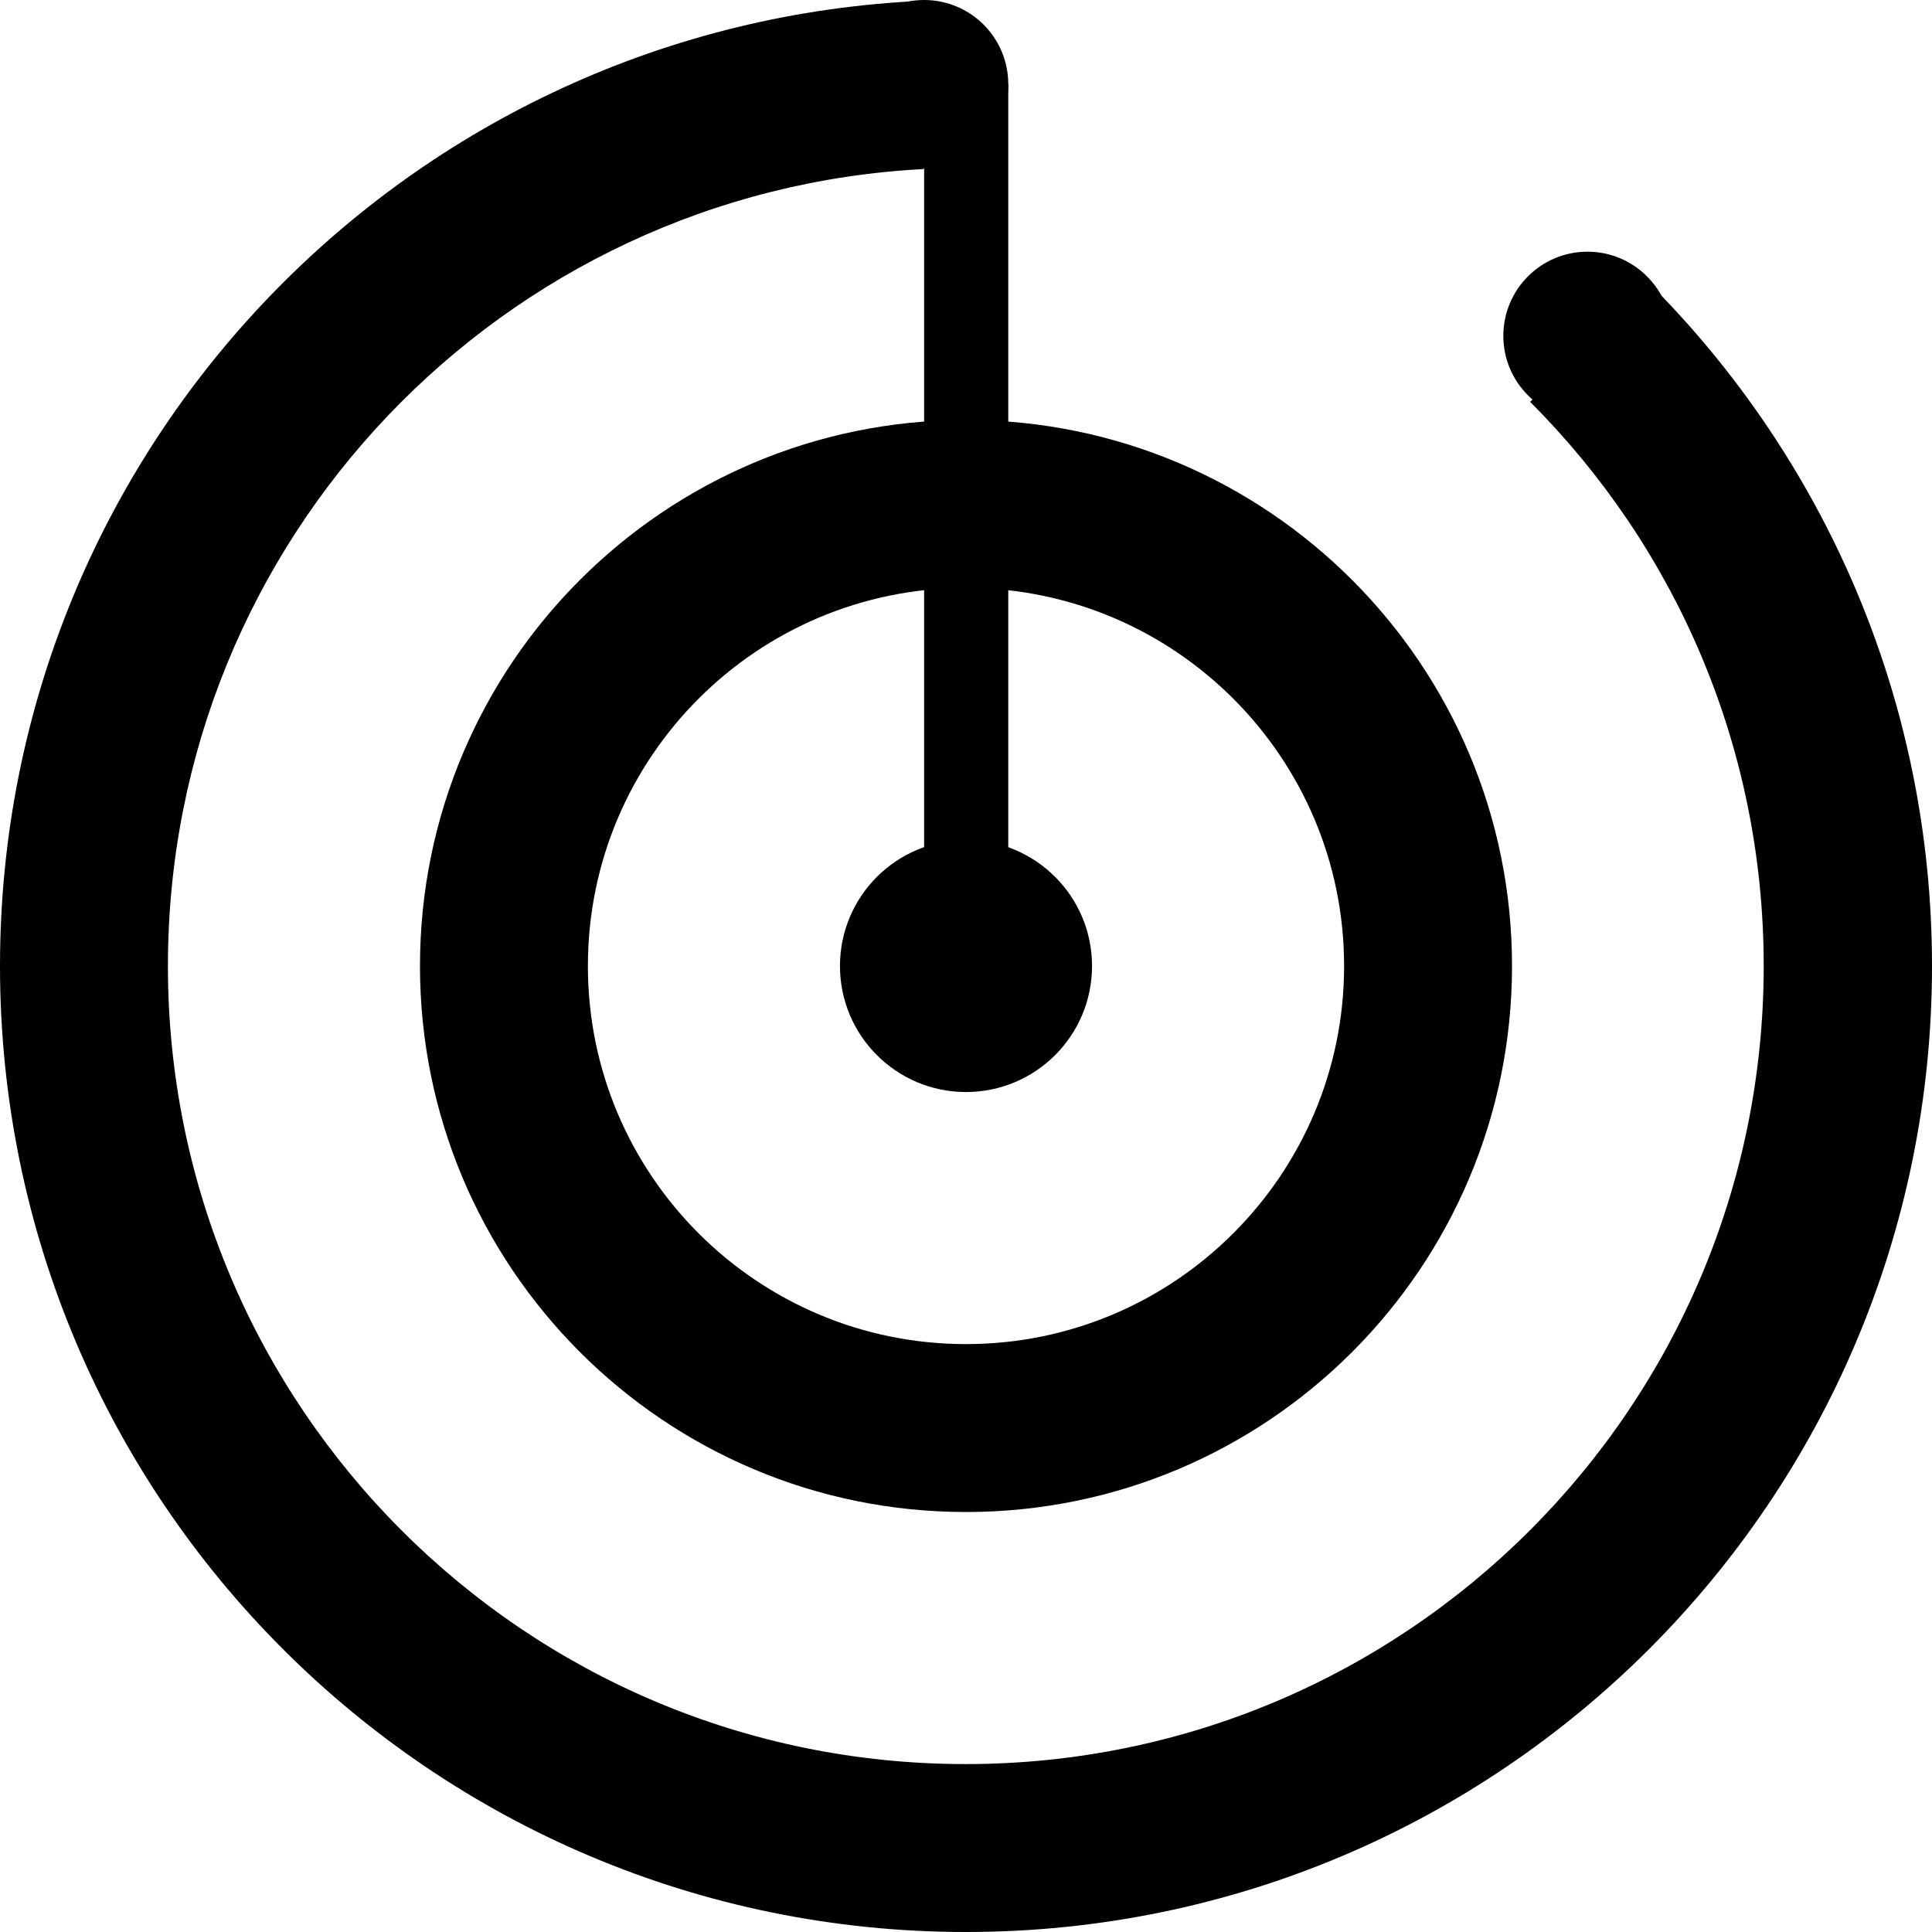 <?xml version="1.0" encoding="utf-8"?>
<!-- Generator: Adobe Illustrator 21.1.0, SVG Export Plug-In . SVG Version: 6.00 Build 0)  -->
<svg version="1.1" id="Layer_1" xmlns="http://www.w3.org/2000/svg" xmlns:xlink="http://www.w3.org/1999/xlink" x="0px" y="0px"
	 viewBox="0 0 512 512" style="enable-background:new 0 0 512 512;" xml:space="preserve">
<g id="Account-Settings">
	<g id="Account-Setting-General-Copy" transform="translate(-18, -195)">
		<g id="Metrics" transform="translate(18, 195)">
			<path id="Combined-Shape" d="M244.9,0.2C108.6,6.1,0,118.3,0,256c0,141.4,114.6,256,256,256s256-114.6,256-256
				c0-70.7-28.7-134.7-75-181l-31.5,31.5c38.3,38.3,61.9,91.1,61.9,149.5c0,116.8-94.7,211.5-211.5,211.5S44.5,372.8,44.5,256
				c0-113.1,88.7-205.4,200.3-211.2V0.2z"/>
			<rect id="Rectangle-93" x="244.9" y="22.3" width="22.3" height="244.9"/>
			<path id="Combined-Shape_1_" d="M256,400.7c79.9,0,144.7-64.8,144.7-144.7S335.9,111.3,256,111.3S111.3,176.1,111.3,256
				S176.1,400.7,256,400.7z M256,356.2c-55.3,0-100.2-44.8-100.2-100.2S200.7,155.8,256,155.8S356.2,200.7,356.2,256
				S311.3,356.2,256,356.2z"/>
			<circle id="Oval-5" cx="256" cy="256" r="33.4"/>
			<circle id="Oval-21" cx="244.9" cy="22.3" r="22.3"/>
			<circle id="Oval-21-Copy" cx="420.7" cy="89" r="22.3"/>
		</g>
	</g>
</g>
</svg>
